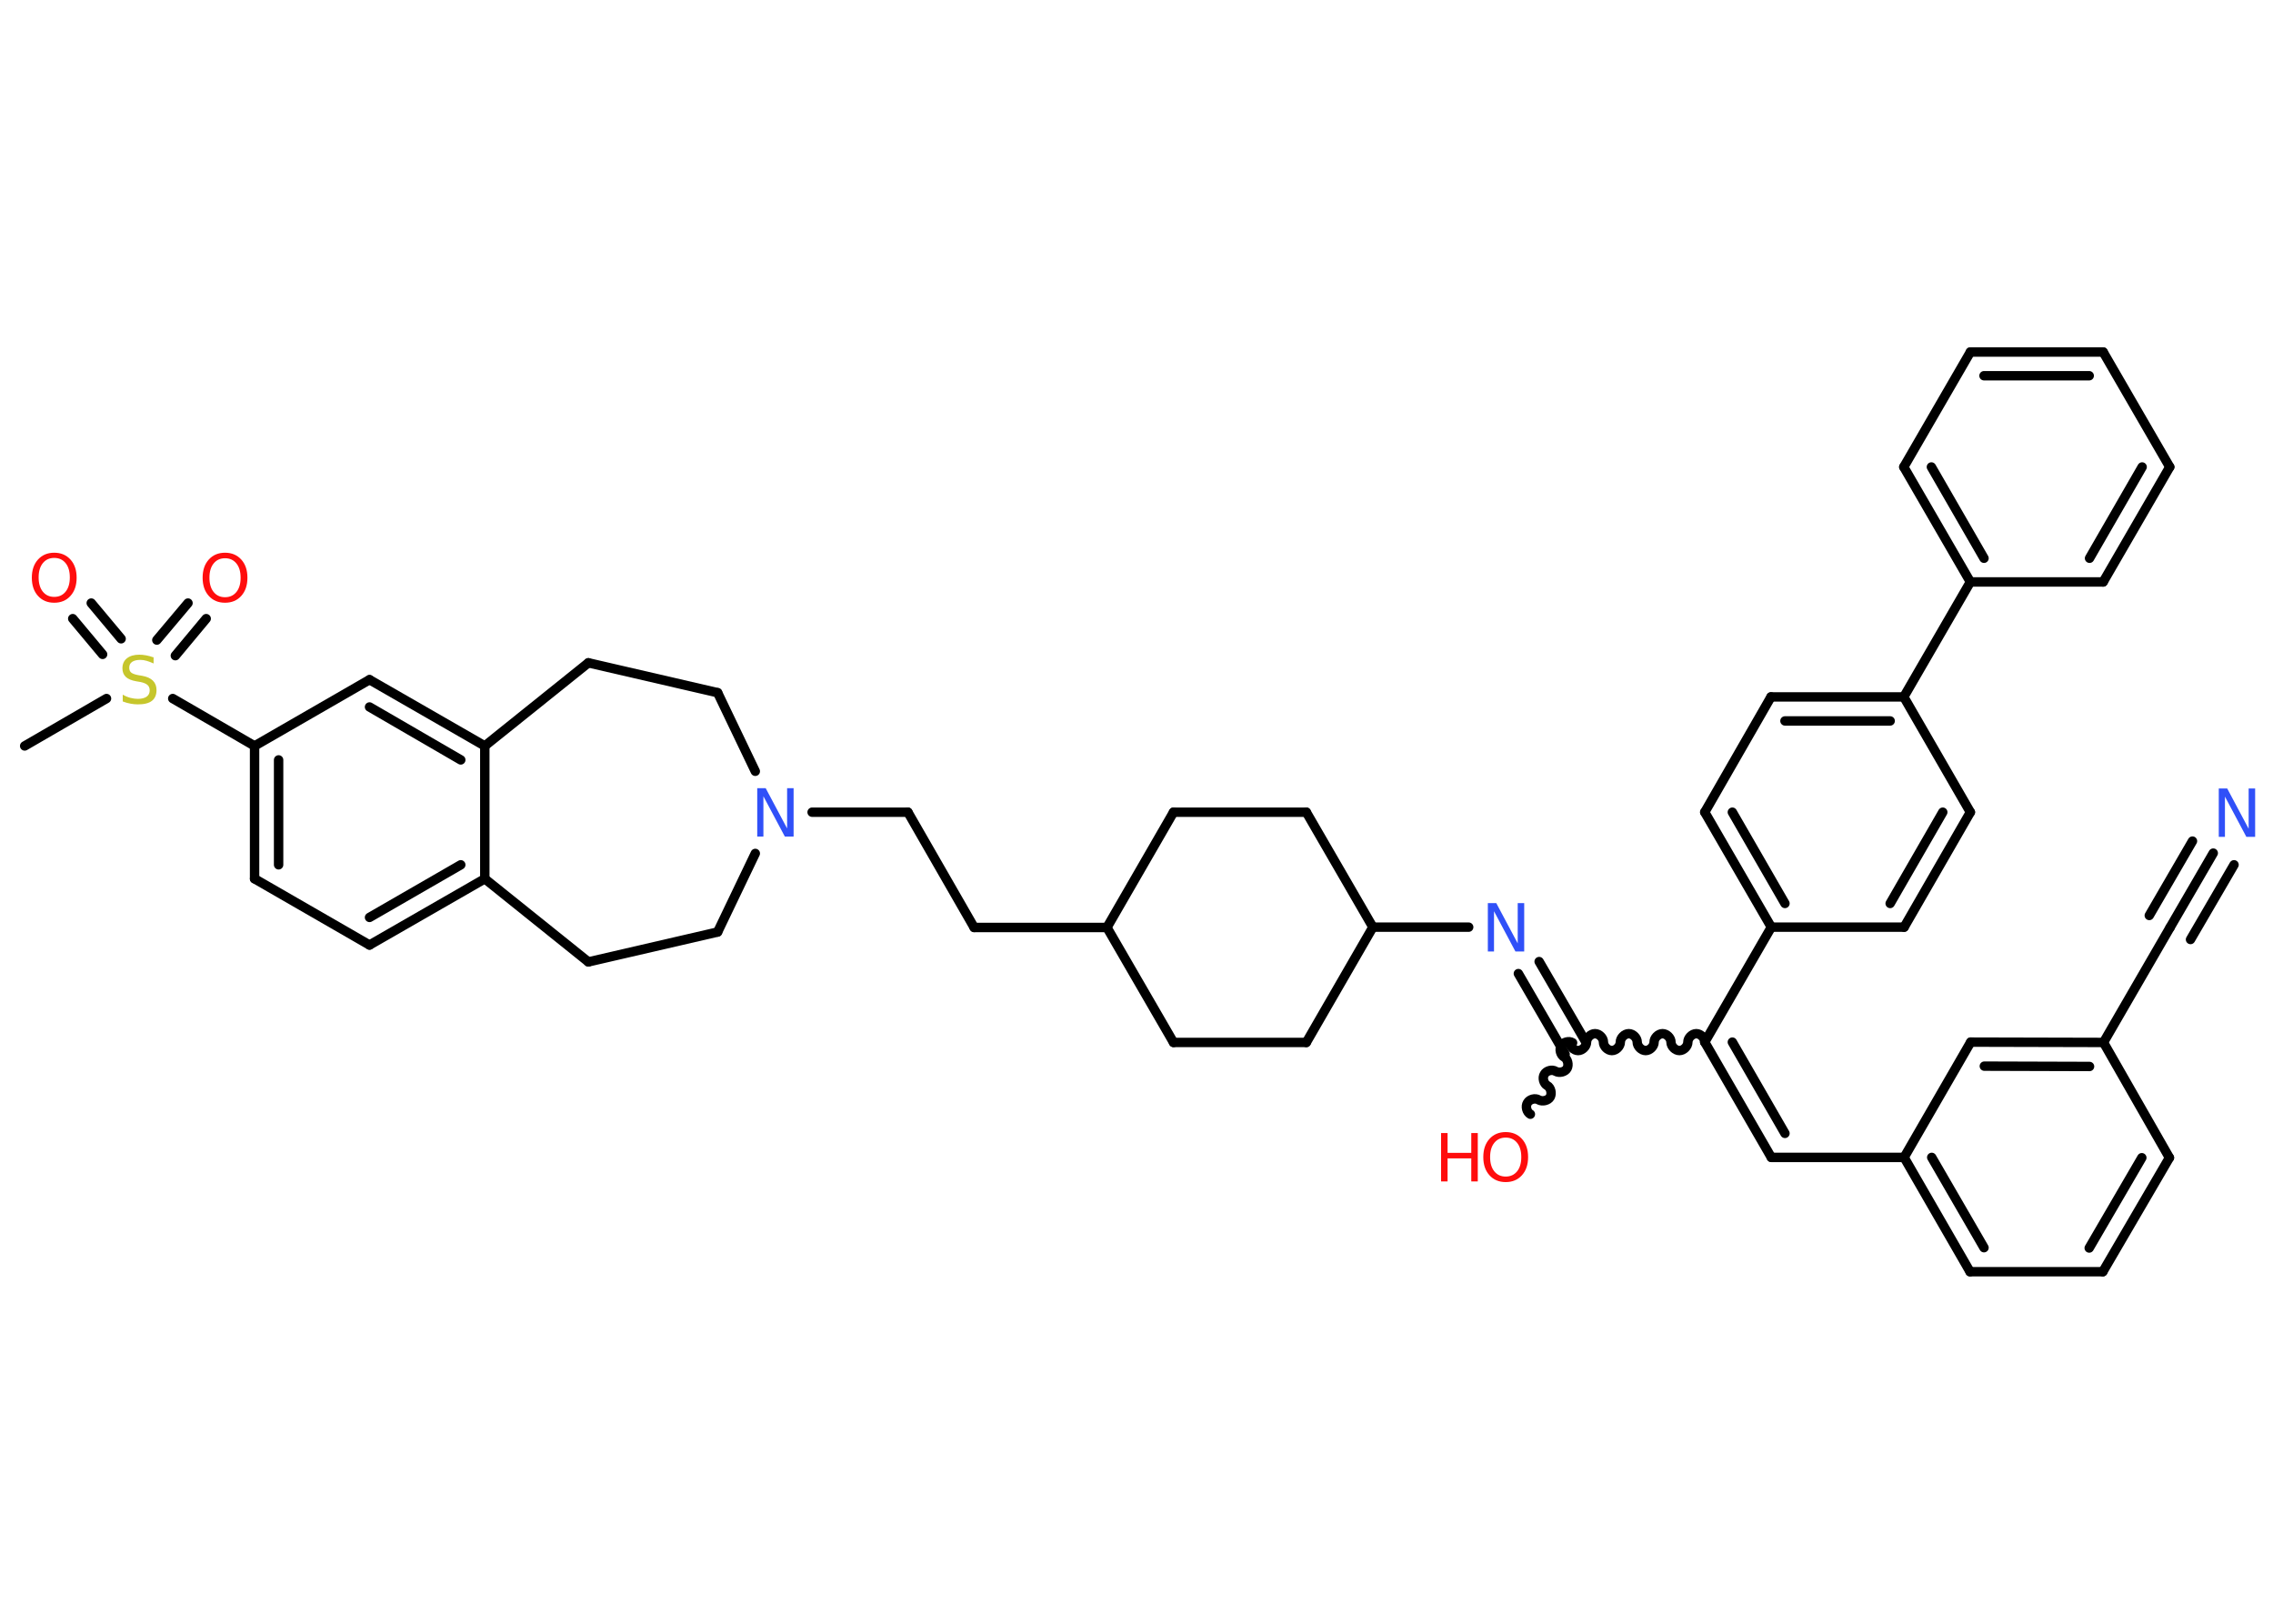 <?xml version='1.0' encoding='UTF-8'?>
<!DOCTYPE svg PUBLIC "-//W3C//DTD SVG 1.1//EN" "http://www.w3.org/Graphics/SVG/1.1/DTD/svg11.dtd">
<svg version='1.2' xmlns='http://www.w3.org/2000/svg' xmlns:xlink='http://www.w3.org/1999/xlink' width='70.0mm' height='50.0mm' viewBox='0 0 70.0 50.0'>
  <desc>Generated by the Chemistry Development Kit (http://github.com/cdk)</desc>
  <g stroke-linecap='round' stroke-linejoin='round' stroke='#000000' stroke-width='.29' fill='#FF0D0D'>
    <rect x='.0' y='.0' width='70.0' height='50.0' fill='#FFFFFF' stroke='none'/>
    <g id='mol1' class='mol'>
      <line id='mol1bnd1' class='bond' x1='.76' y1='22.97' x2='3.28' y2='21.51'/>
      <g id='mol1bnd2' class='bond'>
        <line x1='4.83' y1='19.71' x2='5.79' y2='18.57'/>
        <line x1='5.4' y1='20.19' x2='6.35' y2='19.05'/>
      </g>
      <g id='mol1bnd3' class='bond'>
        <line x1='3.16' y1='20.15' x2='2.24' y2='19.05'/>
        <line x1='3.73' y1='19.67' x2='2.81' y2='18.57'/>
      </g>
      <line id='mol1bnd4' class='bond' x1='5.32' y1='21.51' x2='7.84' y2='22.97'/>
      <g id='mol1bnd5' class='bond'>
        <line x1='7.84' y1='22.97' x2='7.84' y2='27.06'/>
        <line x1='8.58' y1='23.4' x2='8.58' y2='26.63'/>
      </g>
      <line id='mol1bnd6' class='bond' x1='7.84' y1='27.06' x2='11.38' y2='29.1'/>
      <g id='mol1bnd7' class='bond'>
        <line x1='11.38' y1='29.1' x2='14.93' y2='27.06'/>
        <line x1='11.38' y1='28.25' x2='14.19' y2='26.63'/>
      </g>
      <line id='mol1bnd8' class='bond' x1='14.93' y1='27.06' x2='14.93' y2='22.97'/>
      <g id='mol1bnd9' class='bond'>
        <line x1='14.93' y1='22.97' x2='11.38' y2='20.93'/>
        <line x1='14.19' y1='23.4' x2='11.38' y2='21.77'/>
      </g>
      <line id='mol1bnd10' class='bond' x1='7.84' y1='22.97' x2='11.38' y2='20.93'/>
      <line id='mol1bnd11' class='bond' x1='14.93' y1='22.97' x2='18.12' y2='20.41'/>
      <line id='mol1bnd12' class='bond' x1='18.12' y1='20.41' x2='22.1' y2='21.33'/>
      <line id='mol1bnd13' class='bond' x1='22.1' y1='21.33' x2='23.26' y2='23.75'/>
      <line id='mol1bnd14' class='bond' x1='25.01' y1='25.01' x2='27.96' y2='25.01'/>
      <line id='mol1bnd15' class='bond' x1='27.96' y1='25.01' x2='30.0' y2='28.56'/>
      <line id='mol1bnd16' class='bond' x1='30.0' y1='28.56' x2='34.09' y2='28.56'/>
      <line id='mol1bnd17' class='bond' x1='34.09' y1='28.56' x2='36.14' y2='32.1'/>
      <line id='mol1bnd18' class='bond' x1='36.14' y1='32.1' x2='40.23' y2='32.1'/>
      <line id='mol1bnd19' class='bond' x1='40.23' y1='32.1' x2='42.28' y2='28.55'/>
      <line id='mol1bnd20' class='bond' x1='42.28' y1='28.55' x2='45.23' y2='28.55'/>
      <g id='mol1bnd21' class='bond'>
        <line x1='47.4' y1='29.61' x2='48.84' y2='32.09'/>
        <line x1='46.76' y1='29.98' x2='48.2' y2='32.46'/>
      </g>
      <path id='mol1bnd22' class='bond' d='M47.13 34.31c-.11 -.06 -.16 -.24 -.09 -.35c.06 -.11 .24 -.16 .35 -.09c.11 .06 .29 .02 .35 -.09c.06 -.11 .02 -.29 -.09 -.35c-.11 -.06 -.16 -.24 -.09 -.35c.06 -.11 .24 -.16 .35 -.09c.11 .06 .29 .02 .35 -.09c.06 -.11 .02 -.29 -.09 -.35c-.11 -.06 -.16 -.24 -.09 -.35c.06 -.11 .24 -.16 .35 -.09' fill='none' stroke='#000000' stroke-width='.29'/>
      <path id='mol1bnd23' class='bond' d='M52.5 32.09c.0 -.13 -.13 -.26 -.26 -.26c-.13 .0 -.26 .13 -.26 .26c.0 .13 -.13 .26 -.26 .26c-.13 .0 -.26 -.13 -.26 -.26c.0 -.13 -.13 -.26 -.26 -.26c-.13 .0 -.26 .13 -.26 .26c.0 .13 -.13 .26 -.26 .26c-.13 .0 -.26 -.13 -.26 -.26c.0 -.13 -.13 -.26 -.26 -.26c-.13 .0 -.26 .13 -.26 .26c.0 .13 -.13 .26 -.26 .26c-.13 .0 -.26 -.13 -.26 -.26c.0 -.13 -.13 -.26 -.26 -.26c-.13 -.0 -.26 .13 -.26 .26c.0 .13 -.13 .26 -.26 .26c-.13 .0 -.26 -.13 -.26 -.26' fill='none' stroke='#000000' stroke-width='.29'/>
      <g id='mol1bnd24' class='bond'>
        <line x1='54.55' y1='35.64' x2='52.5' y2='32.09'/>
        <line x1='54.97' y1='34.9' x2='53.35' y2='32.09'/>
      </g>
      <line id='mol1bnd25' class='bond' x1='54.55' y1='35.64' x2='58.64' y2='35.64'/>
      <g id='mol1bnd26' class='bond'>
        <line x1='58.64' y1='35.64' x2='60.67' y2='39.16'/>
        <line x1='59.49' y1='35.64' x2='61.1' y2='38.42'/>
      </g>
      <line id='mol1bnd27' class='bond' x1='60.67' y1='39.16' x2='64.76' y2='39.16'/>
      <g id='mol1bnd28' class='bond'>
        <line x1='64.76' y1='39.16' x2='66.81' y2='35.65'/>
        <line x1='64.34' y1='38.43' x2='65.96' y2='35.65'/>
      </g>
      <line id='mol1bnd29' class='bond' x1='66.81' y1='35.65' x2='64.78' y2='32.1'/>
      <line id='mol1bnd30' class='bond' x1='64.78' y1='32.1' x2='66.83' y2='28.56'/>
      <g id='mol1bnd31' class='bond'>
        <line x1='66.83' y1='28.56' x2='68.16' y2='26.27'/>
        <line x1='66.19' y1='28.19' x2='67.52' y2='25.9'/>
        <line x1='67.46' y1='28.93' x2='68.8' y2='26.63'/>
      </g>
      <g id='mol1bnd32' class='bond'>
        <line x1='64.78' y1='32.1' x2='60.69' y2='32.09'/>
        <line x1='64.35' y1='32.84' x2='61.11' y2='32.83'/>
      </g>
      <line id='mol1bnd33' class='bond' x1='58.64' y1='35.64' x2='60.69' y2='32.09'/>
      <line id='mol1bnd34' class='bond' x1='52.5' y1='32.09' x2='54.55' y2='28.55'/>
      <g id='mol1bnd35' class='bond'>
        <line x1='52.5' y1='25.01' x2='54.55' y2='28.55'/>
        <line x1='53.35' y1='25.01' x2='54.97' y2='27.82'/>
      </g>
      <line id='mol1bnd36' class='bond' x1='52.5' y1='25.01' x2='54.54' y2='21.46'/>
      <g id='mol1bnd37' class='bond'>
        <line x1='58.63' y1='21.46' x2='54.54' y2='21.46'/>
        <line x1='58.21' y1='22.2' x2='54.97' y2='22.2'/>
      </g>
      <line id='mol1bnd38' class='bond' x1='58.63' y1='21.46' x2='60.68' y2='17.92'/>
      <g id='mol1bnd39' class='bond'>
        <line x1='58.63' y1='14.38' x2='60.68' y2='17.92'/>
        <line x1='59.48' y1='14.38' x2='61.1' y2='17.19'/>
      </g>
      <line id='mol1bnd40' class='bond' x1='58.63' y1='14.38' x2='60.68' y2='10.84'/>
      <g id='mol1bnd41' class='bond'>
        <line x1='64.77' y1='10.84' x2='60.68' y2='10.84'/>
        <line x1='64.34' y1='11.57' x2='61.1' y2='11.57'/>
      </g>
      <line id='mol1bnd42' class='bond' x1='64.77' y1='10.84' x2='66.82' y2='14.38'/>
      <g id='mol1bnd43' class='bond'>
        <line x1='64.77' y1='17.92' x2='66.82' y2='14.38'/>
        <line x1='64.35' y1='17.19' x2='65.97' y2='14.38'/>
      </g>
      <line id='mol1bnd44' class='bond' x1='60.68' y1='17.92' x2='64.77' y2='17.92'/>
      <line id='mol1bnd45' class='bond' x1='58.63' y1='21.46' x2='60.68' y2='25.01'/>
      <g id='mol1bnd46' class='bond'>
        <line x1='58.64' y1='28.55' x2='60.68' y2='25.01'/>
        <line x1='58.21' y1='27.82' x2='59.83' y2='25.01'/>
      </g>
      <line id='mol1bnd47' class='bond' x1='54.55' y1='28.55' x2='58.64' y2='28.55'/>
      <line id='mol1bnd48' class='bond' x1='42.28' y1='28.55' x2='40.23' y2='25.01'/>
      <line id='mol1bnd49' class='bond' x1='40.23' y1='25.01' x2='36.14' y2='25.01'/>
      <line id='mol1bnd50' class='bond' x1='34.09' y1='28.56' x2='36.14' y2='25.01'/>
      <line id='mol1bnd51' class='bond' x1='23.26' y1='26.28' x2='22.1' y2='28.7'/>
      <line id='mol1bnd52' class='bond' x1='22.1' y1='28.7' x2='18.12' y2='29.62'/>
      <line id='mol1bnd53' class='bond' x1='14.93' y1='27.06' x2='18.12' y2='29.62'/>
      <path id='mol1atm2' class='atom' d='M4.73 20.23v.2q-.11 -.05 -.21 -.08q-.1 -.03 -.2 -.03q-.16 .0 -.25 .06q-.09 .06 -.09 .18q.0 .1 .06 .15q.06 .05 .22 .08l.12 .02q.22 .04 .33 .15q.11 .11 .11 .29q.0 .22 -.14 .33q-.14 .11 -.43 .11q-.11 .0 -.22 -.02q-.12 -.02 -.25 -.07v-.21q.12 .07 .24 .1q.12 .03 .23 .03q.17 .0 .27 -.07q.09 -.07 .09 -.19q.0 -.11 -.07 -.17q-.07 -.06 -.22 -.09l-.12 -.02q-.23 -.04 -.33 -.14q-.1 -.1 -.1 -.26q.0 -.2 .14 -.31q.14 -.11 .38 -.11q.1 .0 .21 .02q.11 .02 .22 .06z' stroke='none' fill='#C6C62C'/>
      <path id='mol1atm3' class='atom' d='M6.93 17.19q-.22 .0 -.35 .16q-.13 .16 -.13 .44q.0 .28 .13 .44q.13 .16 .35 .16q.22 .0 .35 -.16q.13 -.16 .13 -.44q.0 -.28 -.13 -.44q-.13 -.16 -.35 -.16zM6.93 17.02q.31 .0 .5 .21q.19 .21 .19 .56q.0 .35 -.19 .56q-.19 .21 -.5 .21q-.31 .0 -.5 -.21q-.19 -.21 -.19 -.56q.0 -.35 .19 -.56q.19 -.21 .5 -.21z' stroke='none'/>
      <path id='mol1atm4' class='atom' d='M1.67 17.18q-.22 .0 -.35 .16q-.13 .16 -.13 .44q.0 .28 .13 .44q.13 .16 .35 .16q.22 .0 .35 -.16q.13 -.16 .13 -.44q.0 -.28 -.13 -.44q-.13 -.16 -.35 -.16zM1.67 17.02q.31 .0 .5 .21q.19 .21 .19 .56q.0 .35 -.19 .56q-.19 .21 -.5 .21q-.31 .0 -.5 -.21q-.19 -.21 -.19 -.56q.0 -.35 .19 -.56q.19 -.21 .5 -.21z' stroke='none'/>
      <path id='mol1atm13' class='atom' d='M23.31 24.27h.27l.66 1.24v-1.24h.2v1.49h-.27l-.66 -1.24v1.24h-.19v-1.49z' stroke='none' fill='#3050F8'/>
      <path id='mol1atm20' class='atom' d='M45.81 27.81h.27l.66 1.24v-1.24h.2v1.49h-.27l-.66 -1.24v1.24h-.19v-1.49z' stroke='none' fill='#3050F8'/>
      <g id='mol1atm22' class='atom'>
        <path d='M46.37 35.03q-.22 .0 -.35 .16q-.13 .16 -.13 .44q.0 .28 .13 .44q.13 .16 .35 .16q.22 .0 .35 -.16q.13 -.16 .13 -.44q.0 -.28 -.13 -.44q-.13 -.16 -.35 -.16zM46.37 34.86q.31 .0 .5 .21q.19 .21 .19 .56q.0 .35 -.19 .56q-.19 .21 -.5 .21q-.31 .0 -.5 -.21q-.19 -.21 -.19 -.56q.0 -.35 .19 -.56q.19 -.21 .5 -.21z' stroke='none'/>
        <path d='M44.38 34.89h.2v.61h.73v-.61h.2v1.49h-.2v-.71h-.73v.71h-.2v-1.49z' stroke='none'/>
      </g>
      <path id='mol1atm31' class='atom' d='M68.32 24.28h.27l.66 1.24v-1.24h.2v1.49h-.27l-.66 -1.24v1.24h-.19v-1.49z' stroke='none' fill='#3050F8'/>
    </g>
  </g>
</svg>
